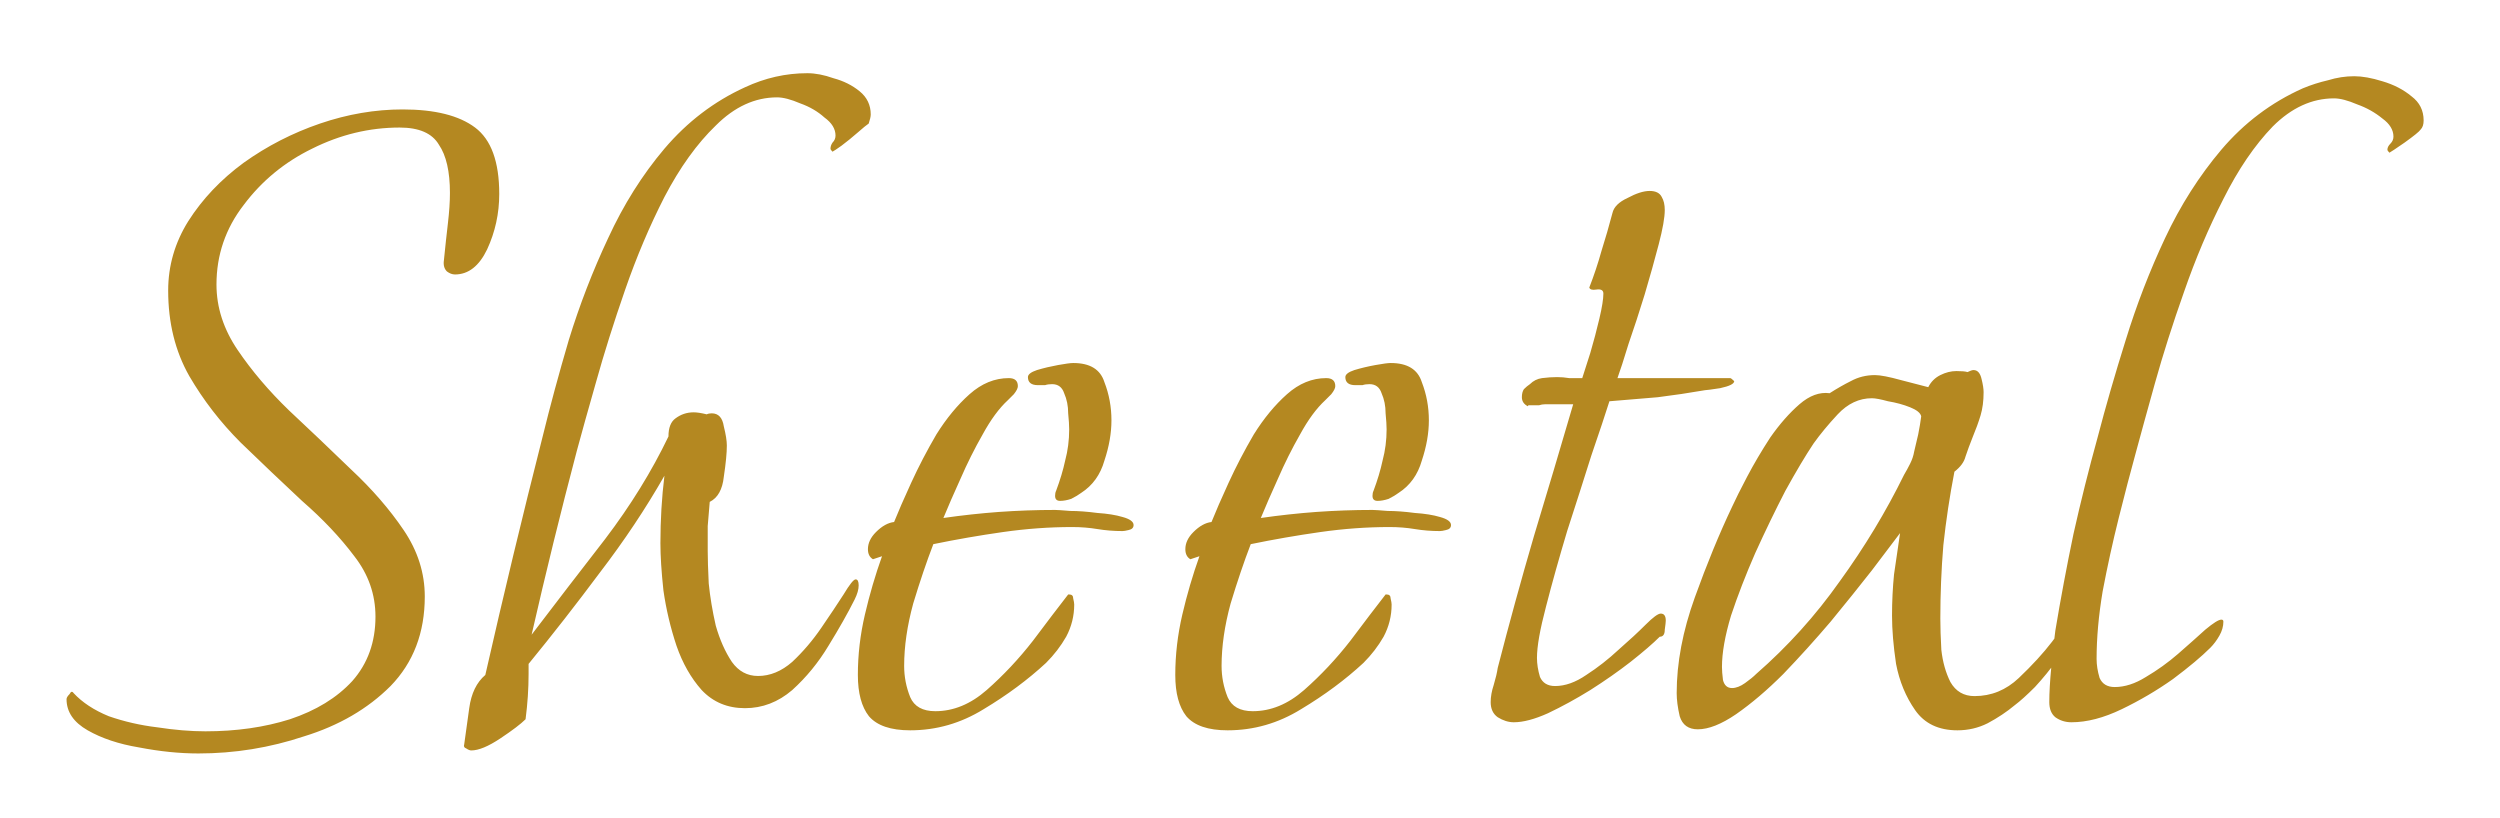 <svg width="159" height="52" viewBox="0 0 159 52" fill="none" xmlns="http://www.w3.org/2000/svg">
<g filter="url(#filter0_d_1_2)">
<path d="M12.616 43.92C11.421 43.92 10.163 43.792 8.84 43.536C7.56 43.323 6.472 42.96 5.576 42.448C4.68 41.936 4.232 41.275 4.232 40.464C4.232 40.379 4.296 40.272 4.424 40.144C4.509 39.973 4.595 39.952 4.68 40.08C5.235 40.677 5.981 41.168 6.92 41.552C7.901 41.893 8.925 42.128 9.992 42.256C11.101 42.427 12.125 42.512 13.064 42.512C15.027 42.512 16.819 42.256 18.44 41.744C20.104 41.189 21.427 40.379 22.408 39.312C23.389 38.203 23.88 36.837 23.88 35.216C23.88 33.808 23.432 32.528 22.536 31.376C21.64 30.181 20.531 29.008 19.208 27.856C17.928 26.661 16.627 25.424 15.304 24.144C14.024 22.864 12.936 21.456 12.04 19.92C11.144 18.341 10.696 16.528 10.696 14.48C10.696 12.901 11.123 11.429 11.976 10.064C12.872 8.656 14.045 7.419 15.496 6.352C16.989 5.285 18.611 4.453 20.36 3.856C22.109 3.259 23.859 2.96 25.608 2.96C27.656 2.96 29.192 3.344 30.216 4.112C31.24 4.88 31.752 6.288 31.752 8.336C31.752 9.573 31.496 10.747 30.984 11.856C30.472 12.923 29.789 13.456 28.936 13.456C28.765 13.456 28.595 13.392 28.424 13.264C28.253 13.093 28.189 12.859 28.232 12.56C28.317 11.707 28.403 10.917 28.488 10.192C28.573 9.467 28.616 8.827 28.616 8.272C28.616 6.907 28.381 5.883 27.912 5.2C27.485 4.475 26.653 4.112 25.416 4.112C23.496 4.112 21.64 4.56 19.848 5.456C18.099 6.309 16.648 7.504 15.496 9.04C14.344 10.533 13.768 12.219 13.768 14.096C13.768 15.547 14.216 16.933 15.112 18.256C16.008 19.579 17.096 20.859 18.376 22.096C19.699 23.333 21.021 24.592 22.344 25.872C23.667 27.109 24.776 28.389 25.672 29.712C26.568 31.035 27.016 32.443 27.016 33.936C27.016 36.24 26.291 38.139 24.84 39.632C23.389 41.083 21.555 42.149 19.336 42.832C17.16 43.557 14.92 43.92 12.616 43.92ZM29.971 43.728C29.885 43.728 29.779 43.685 29.651 43.6C29.523 43.557 29.48 43.472 29.523 43.344C29.608 42.704 29.715 41.936 29.843 41.04C29.971 40.101 30.312 39.397 30.866 38.928C32.019 33.851 33.234 28.795 34.514 23.76C34.984 21.84 35.538 19.792 36.178 17.616C36.861 15.397 37.693 13.243 38.675 11.152C39.656 9.019 40.85 7.12 42.258 5.456C43.709 3.749 45.416 2.448 47.379 1.552C48.658 0.955 49.981 0.656 51.346 0.656C51.858 0.656 52.413 0.763 53.011 0.976C53.651 1.147 54.205 1.424 54.675 1.808C55.144 2.192 55.379 2.683 55.379 3.28C55.379 3.408 55.336 3.6 55.251 3.856C55.123 3.941 54.888 4.133 54.547 4.432C54.205 4.731 53.864 5.008 53.523 5.264C53.224 5.477 53.032 5.605 52.947 5.648C52.861 5.563 52.819 5.499 52.819 5.456C52.819 5.328 52.861 5.2 52.947 5.072C53.075 4.944 53.139 4.795 53.139 4.624C53.139 4.197 52.904 3.813 52.434 3.472C52.008 3.088 51.496 2.789 50.898 2.576C50.301 2.32 49.81 2.192 49.426 2.192C48.019 2.192 46.717 2.789 45.523 3.984C44.328 5.136 43.24 6.651 42.258 8.528C41.32 10.363 40.488 12.325 39.763 14.416C39.037 16.507 38.419 18.469 37.907 20.304C37.395 22.096 36.989 23.547 36.691 24.656C35.666 28.539 34.706 32.443 33.81 36.368C35.304 34.405 36.861 32.379 38.483 30.288C40.104 28.155 41.448 25.979 42.514 23.76C42.514 23.205 42.664 22.821 42.962 22.608C43.304 22.352 43.688 22.224 44.114 22.224C44.328 22.224 44.605 22.267 44.947 22.352C45.032 22.309 45.139 22.288 45.267 22.288C45.693 22.288 45.949 22.565 46.035 23.12C46.163 23.632 46.227 24.037 46.227 24.336C46.227 24.805 46.163 25.467 46.035 26.32C45.949 27.131 45.651 27.664 45.139 27.92C45.096 28.432 45.053 28.944 45.011 29.456C45.011 29.968 45.011 30.501 45.011 31.056C45.011 31.525 45.032 32.208 45.075 33.104C45.16 33.957 45.309 34.853 45.523 35.792C45.779 36.688 46.12 37.456 46.547 38.096C46.973 38.693 47.528 38.992 48.211 38.992C48.978 38.992 49.704 38.693 50.386 38.096C51.069 37.456 51.688 36.731 52.242 35.92C52.797 35.109 53.267 34.405 53.651 33.808C54.035 33.168 54.291 32.848 54.419 32.848C54.547 32.848 54.611 32.976 54.611 33.232C54.611 33.488 54.525 33.787 54.355 34.128C53.928 34.981 53.373 35.963 52.691 37.072C52.05 38.139 51.282 39.077 50.386 39.888C49.49 40.656 48.488 41.04 47.379 41.04C46.269 41.04 45.352 40.656 44.627 39.888C43.944 39.12 43.41 38.181 43.026 37.072C42.642 35.92 42.365 34.747 42.194 33.552C42.066 32.357 42.002 31.355 42.002 30.544C42.002 29.819 42.024 29.093 42.066 28.368C42.109 27.643 42.173 26.939 42.258 26.256C41.064 28.347 39.699 30.395 38.163 32.4C36.669 34.405 35.154 36.347 33.618 38.224V38.864C33.618 39.803 33.554 40.763 33.426 41.744C33.128 42.043 32.594 42.448 31.826 42.96C31.058 43.472 30.44 43.728 29.971 43.728ZM67.424 27.856C67.211 27.856 67.104 27.749 67.104 27.536C67.104 27.408 67.125 27.301 67.168 27.216C67.424 26.533 67.616 25.893 67.744 25.296C67.915 24.656 68 23.995 68 23.312C68 23.056 67.979 22.715 67.936 22.288C67.936 21.819 67.851 21.392 67.68 21.008C67.552 20.624 67.296 20.432 66.912 20.432C66.741 20.432 66.592 20.453 66.464 20.496C66.336 20.496 66.187 20.496 66.016 20.496C65.589 20.496 65.376 20.325 65.376 19.984C65.376 19.813 65.568 19.664 65.952 19.536C66.379 19.408 66.827 19.301 67.296 19.216C67.765 19.131 68.085 19.088 68.256 19.088C69.323 19.088 69.984 19.493 70.24 20.304C70.539 21.072 70.688 21.883 70.688 22.736C70.688 23.547 70.539 24.4 70.24 25.296C69.984 26.192 69.493 26.875 68.768 27.344C68.597 27.472 68.384 27.6 68.128 27.728C67.872 27.813 67.637 27.856 67.424 27.856ZM57.888 42.448C56.651 42.448 55.776 42.149 55.264 41.552C54.795 40.955 54.56 40.08 54.56 38.928C54.56 37.648 54.709 36.368 55.008 35.088C55.307 33.808 55.669 32.571 56.096 31.376L55.52 31.568C55.307 31.44 55.2 31.227 55.2 30.928C55.2 30.544 55.371 30.181 55.712 29.84C56.096 29.456 56.48 29.243 56.864 29.2C57.12 28.56 57.483 27.728 57.952 26.704C58.421 25.68 58.955 24.656 59.552 23.632C60.192 22.608 60.896 21.755 61.664 21.072C62.432 20.389 63.264 20.048 64.16 20.048C64.544 20.048 64.736 20.219 64.736 20.56C64.736 20.688 64.651 20.859 64.48 21.072C64.309 21.243 64.181 21.371 64.096 21.456C63.541 21.968 63.008 22.693 62.496 23.632C61.984 24.528 61.515 25.467 61.088 26.448C60.661 27.387 60.299 28.219 60 28.944C61.195 28.773 62.368 28.645 63.52 28.56C64.715 28.475 65.909 28.432 67.104 28.432C67.232 28.432 67.552 28.453 68.064 28.496C68.576 28.496 69.152 28.539 69.792 28.624C70.432 28.667 70.965 28.752 71.392 28.88C71.861 29.008 72.096 29.179 72.096 29.392C72.096 29.563 71.989 29.669 71.776 29.712C71.605 29.755 71.477 29.776 71.392 29.776C70.837 29.776 70.304 29.733 69.792 29.648C69.28 29.563 68.747 29.52 68.192 29.52C66.741 29.52 65.269 29.627 63.776 29.84C62.283 30.053 60.811 30.309 59.36 30.608C58.933 31.717 58.507 32.976 58.08 34.384C57.696 35.792 57.504 37.115 57.504 38.352C57.504 39.035 57.632 39.696 57.888 40.336C58.144 40.933 58.677 41.232 59.488 41.232C60.64 41.232 61.728 40.784 62.752 39.888C63.819 38.949 64.8 37.904 65.696 36.752C66.592 35.557 67.339 34.576 67.936 33.808H68C68.171 33.808 68.256 33.893 68.256 34.064C68.299 34.235 68.32 34.363 68.32 34.448C68.32 35.173 68.149 35.856 67.808 36.496C67.467 37.093 67.04 37.648 66.528 38.16C65.376 39.227 64.053 40.208 62.56 41.104C61.109 42 59.552 42.448 57.888 42.448ZM87.612 27.856C87.398 27.856 87.291 27.749 87.291 27.536C87.291 27.408 87.313 27.301 87.356 27.216C87.612 26.533 87.803 25.893 87.931 25.296C88.102 24.656 88.188 23.995 88.188 23.312C88.188 23.056 88.166 22.715 88.124 22.288C88.124 21.819 88.038 21.392 87.868 21.008C87.74 20.624 87.484 20.432 87.1 20.432C86.929 20.432 86.779 20.453 86.651 20.496C86.523 20.496 86.374 20.496 86.204 20.496C85.777 20.496 85.564 20.325 85.564 19.984C85.564 19.813 85.755 19.664 86.139 19.536C86.566 19.408 87.014 19.301 87.484 19.216C87.953 19.131 88.273 19.088 88.444 19.088C89.51 19.088 90.171 19.493 90.427 20.304C90.726 21.072 90.876 21.883 90.876 22.736C90.876 23.547 90.726 24.4 90.427 25.296C90.171 26.192 89.681 26.875 88.956 27.344C88.785 27.472 88.572 27.6 88.316 27.728C88.059 27.813 87.825 27.856 87.612 27.856ZM78.076 42.448C76.838 42.448 75.963 42.149 75.451 41.552C74.982 40.955 74.748 40.08 74.748 38.928C74.748 37.648 74.897 36.368 75.195 35.088C75.494 33.808 75.857 32.571 76.284 31.376L75.707 31.568C75.494 31.44 75.388 31.227 75.388 30.928C75.388 30.544 75.558 30.181 75.9 29.84C76.284 29.456 76.668 29.243 77.052 29.2C77.308 28.56 77.67 27.728 78.139 26.704C78.609 25.68 79.142 24.656 79.74 23.632C80.379 22.608 81.084 21.755 81.852 21.072C82.62 20.389 83.451 20.048 84.347 20.048C84.731 20.048 84.924 20.219 84.924 20.56C84.924 20.688 84.838 20.859 84.668 21.072C84.497 21.243 84.369 21.371 84.284 21.456C83.729 21.968 83.195 22.693 82.683 23.632C82.171 24.528 81.702 25.467 81.275 26.448C80.849 27.387 80.486 28.219 80.188 28.944C81.382 28.773 82.555 28.645 83.707 28.56C84.902 28.475 86.097 28.432 87.291 28.432C87.419 28.432 87.74 28.453 88.251 28.496C88.763 28.496 89.34 28.539 89.98 28.624C90.62 28.667 91.153 28.752 91.579 28.88C92.049 29.008 92.284 29.179 92.284 29.392C92.284 29.563 92.177 29.669 91.963 29.712C91.793 29.755 91.665 29.776 91.579 29.776C91.025 29.776 90.492 29.733 89.98 29.648C89.468 29.563 88.934 29.52 88.379 29.52C86.929 29.52 85.457 29.627 83.963 29.84C82.47 30.053 80.998 30.309 79.547 30.608C79.121 31.717 78.694 32.976 78.267 34.384C77.883 35.792 77.692 37.115 77.692 38.352C77.692 39.035 77.82 39.696 78.076 40.336C78.332 40.933 78.865 41.232 79.675 41.232C80.828 41.232 81.915 40.784 82.939 39.888C84.006 38.949 84.987 37.904 85.883 36.752C86.779 35.557 87.526 34.576 88.124 33.808H88.188C88.358 33.808 88.444 33.893 88.444 34.064C88.486 34.235 88.507 34.363 88.507 34.448C88.507 35.173 88.337 35.856 87.996 36.496C87.654 37.093 87.228 37.648 86.716 38.16C85.564 39.227 84.241 40.208 82.748 41.104C81.297 42 79.74 42.448 78.076 42.448ZM96.279 41.936C95.938 41.936 95.596 41.829 95.255 41.616C94.956 41.403 94.807 41.083 94.807 40.656C94.807 40.315 94.871 39.952 94.999 39.568C95.127 39.141 95.212 38.779 95.255 38.48C95.98 35.664 96.748 32.869 97.559 30.096C98.412 27.28 99.244 24.485 100.055 21.712H98.263C98.135 21.712 98.007 21.733 97.879 21.776C97.751 21.776 97.623 21.776 97.495 21.776H97.239C97.196 21.776 97.175 21.797 97.175 21.84C96.919 21.712 96.791 21.52 96.791 21.264C96.791 21.051 96.834 20.88 96.919 20.752C97.047 20.624 97.175 20.517 97.303 20.432C97.516 20.219 97.772 20.091 98.071 20.048C98.412 20.005 98.732 19.984 99.031 19.984C99.287 19.984 99.543 20.005 99.799 20.048C100.098 20.048 100.375 20.048 100.631 20.048C100.759 19.664 100.93 19.131 101.143 18.448C101.356 17.723 101.548 16.997 101.719 16.272C101.89 15.547 101.975 15.013 101.975 14.672C101.975 14.459 101.826 14.373 101.527 14.416C101.271 14.459 101.122 14.416 101.079 14.288C101.378 13.52 101.634 12.752 101.847 11.984C102.103 11.173 102.338 10.363 102.551 9.552C102.636 9.168 102.956 8.848 103.511 8.592C104.066 8.293 104.535 8.144 104.919 8.144C105.303 8.144 105.559 8.272 105.687 8.528C105.815 8.741 105.879 9.019 105.879 9.36C105.879 9.829 105.751 10.555 105.495 11.536C105.239 12.517 104.94 13.584 104.599 14.736C104.258 15.845 103.916 16.891 103.575 17.872C103.276 18.853 103.042 19.579 102.871 20.048H110.039C110.082 20.048 110.167 20.112 110.295 20.24C110.295 20.411 109.996 20.56 109.399 20.688C108.844 20.773 108.524 20.816 108.439 20.816C107.458 20.987 106.455 21.136 105.431 21.264C104.407 21.349 103.383 21.435 102.359 21.52C102.103 22.331 101.719 23.483 101.207 24.976C100.738 26.469 100.226 28.069 99.671 29.776C99.159 31.483 98.711 33.083 98.327 34.576C97.943 36.027 97.751 37.115 97.751 37.84C97.751 38.224 97.815 38.629 97.943 39.056C98.114 39.44 98.434 39.632 98.903 39.632C99.543 39.632 100.204 39.397 100.887 38.928C101.612 38.459 102.295 37.925 102.935 37.328C103.618 36.731 104.194 36.197 104.663 35.728C105.132 35.259 105.452 35.024 105.623 35.024C105.836 35.024 105.943 35.173 105.943 35.472C105.943 35.557 105.922 35.749 105.879 36.048C105.879 36.347 105.772 36.496 105.559 36.496C105.132 36.923 104.514 37.456 103.703 38.096C102.935 38.693 102.082 39.291 101.143 39.888C100.247 40.443 99.351 40.933 98.455 41.36C97.602 41.744 96.876 41.936 96.279 41.936ZM124.493 42.448C123.298 42.448 122.402 42.021 121.805 41.168C121.208 40.315 120.802 39.333 120.589 38.224C120.418 37.072 120.333 36.048 120.333 35.152C120.333 34.256 120.376 33.381 120.461 32.528C120.589 31.632 120.717 30.757 120.845 29.904C120.418 30.459 119.821 31.248 119.053 32.272C118.285 33.253 117.41 34.341 116.429 35.536C115.448 36.688 114.445 37.797 113.421 38.864C112.397 39.888 111.394 40.741 110.413 41.424C109.474 42.064 108.664 42.384 107.981 42.384C107.384 42.384 107 42.107 106.829 41.552C106.701 40.997 106.637 40.507 106.637 40.08C106.637 38.16 107.021 36.133 107.789 34C108.557 31.867 109.346 29.947 110.157 28.24C110.37 27.771 110.69 27.131 111.117 26.32C111.544 25.509 112.034 24.677 112.589 23.824C113.186 22.971 113.805 22.267 114.445 21.712C115.085 21.157 115.725 20.923 116.365 21.008C116.834 20.709 117.282 20.453 117.709 20.24C118.178 19.984 118.69 19.856 119.245 19.856C119.586 19.856 120.141 19.963 120.909 20.176C121.72 20.389 122.296 20.539 122.637 20.624C122.808 20.283 123.064 20.027 123.405 19.856C123.746 19.685 124.088 19.6 124.429 19.6C124.77 19.6 125.005 19.621 125.133 19.664C125.304 19.579 125.432 19.536 125.517 19.536C125.773 19.536 125.944 19.728 126.029 20.112C126.114 20.453 126.157 20.731 126.157 20.944C126.157 21.499 126.093 21.989 125.965 22.416C125.837 22.843 125.666 23.312 125.453 23.824C125.282 24.251 125.133 24.656 125.005 25.04C124.92 25.381 124.685 25.701 124.301 26C124.002 27.536 123.768 29.093 123.597 30.672C123.469 32.208 123.405 33.765 123.405 35.344C123.405 35.899 123.426 36.56 123.469 37.328C123.554 38.096 123.746 38.779 124.045 39.376C124.386 39.973 124.898 40.272 125.581 40.272C126.648 40.272 127.586 39.888 128.397 39.12C129.25 38.309 129.954 37.541 130.509 36.816C130.594 36.688 130.701 36.56 130.829 36.432C130.957 36.261 131.106 36.133 131.277 36.048L131.469 36.432C131.469 36.859 131.256 37.371 130.829 37.968C130.402 38.565 129.933 39.141 129.421 39.696C128.909 40.208 128.482 40.592 128.141 40.848C127.629 41.275 127.053 41.659 126.413 42C125.816 42.299 125.176 42.448 124.493 42.448ZM110.157 39.76C110.413 39.76 110.69 39.653 110.989 39.44C111.288 39.227 111.522 39.035 111.693 38.864C113.698 37.115 115.469 35.152 117.005 32.976C118.584 30.8 119.949 28.539 121.101 26.192C121.229 25.979 121.357 25.744 121.485 25.488C121.613 25.232 121.698 24.976 121.741 24.72C121.826 24.379 121.912 24.016 121.997 23.632C122.082 23.205 122.146 22.821 122.189 22.48C122.146 22.267 121.912 22.075 121.485 21.904C121.058 21.733 120.589 21.605 120.077 21.52C119.608 21.392 119.266 21.328 119.053 21.328C118.242 21.328 117.517 21.669 116.877 22.352C116.28 22.992 115.768 23.611 115.341 24.208C114.829 24.976 114.232 25.979 113.549 27.216C112.909 28.453 112.269 29.776 111.629 31.184C111.032 32.549 110.52 33.872 110.093 35.152C109.709 36.432 109.517 37.52 109.517 38.416C109.517 38.629 109.538 38.907 109.581 39.248C109.666 39.589 109.858 39.76 110.157 39.76ZM131.743 41.936C131.359 41.936 131.018 41.829 130.719 41.616C130.463 41.403 130.335 41.083 130.335 40.656C130.335 40.059 130.378 39.312 130.463 38.416C130.548 37.52 130.634 36.752 130.719 36.112C131.06 34.064 131.444 32.016 131.871 29.968C132.34 27.877 132.852 25.829 133.407 23.824C133.919 21.861 134.516 19.792 135.199 17.616C135.882 15.397 136.714 13.243 137.695 11.152C138.676 9.061 139.871 7.184 141.279 5.52C142.73 3.813 144.458 2.512 146.463 1.616C146.975 1.403 147.508 1.232 148.063 1.104C148.618 0.933 149.172 0.848 149.727 0.848C150.239 0.848 150.836 0.955 151.519 1.168C152.244 1.381 152.863 1.701 153.375 2.128C153.887 2.512 154.143 3.024 154.143 3.664C154.143 3.92 154.079 4.112 153.951 4.24C153.866 4.368 153.524 4.645 152.927 5.072C152.372 5.456 152.052 5.669 151.967 5.712C151.882 5.627 151.839 5.563 151.839 5.52C151.839 5.392 151.903 5.264 152.031 5.136C152.159 5.008 152.223 4.859 152.223 4.688C152.223 4.261 151.988 3.877 151.519 3.536C151.05 3.152 150.516 2.853 149.919 2.64C149.322 2.384 148.831 2.256 148.447 2.256C147.039 2.256 145.738 2.853 144.543 4.048C143.391 5.243 142.346 6.779 141.407 8.656C140.468 10.491 139.636 12.453 138.911 14.544C138.186 16.592 137.567 18.533 137.055 20.368C136.543 22.203 136.138 23.675 135.839 24.784C135.498 26.021 135.135 27.408 134.751 28.944C134.367 30.48 134.026 32.037 133.727 33.616C133.471 35.152 133.343 36.581 133.343 37.904C133.343 38.288 133.407 38.693 133.535 39.12C133.706 39.504 134.026 39.696 134.495 39.696C135.135 39.696 135.796 39.483 136.479 39.056C137.204 38.629 137.887 38.139 138.527 37.584C139.21 36.987 139.786 36.475 140.255 36.048C140.767 35.621 141.108 35.408 141.279 35.408C141.364 35.408 141.407 35.451 141.407 35.536C141.407 35.835 141.322 36.133 141.151 36.432C140.98 36.731 140.788 36.987 140.575 37.2C140.02 37.755 139.231 38.416 138.207 39.184C137.183 39.909 136.095 40.549 134.943 41.104C133.791 41.659 132.724 41.936 131.743 41.936Z" fill="#B48821"/>
</g>
<defs>
<filter id="filter0_d_1_2" x="0.232" y="0.656" width="157.911" height="51.264" filterUnits="userSpaceOnUse" color-interpolation-filters="sRGB">
<feFlood flood-opacity="0" result="BackgroundImageFix"/>
<feColorMatrix in="SourceAlpha" type="matrix" values="0 0 0 0 0 0 0 0 0 0 0 0 0 0 0 0 0 0 127 0" result="hardAlpha"/>
<feOffset dy="4"/>
<feGaussianBlur stdDeviation="2"/>
<feComposite in2="hardAlpha" operator="out"/>
<feColorMatrix type="matrix" values="0 0 0 0 0 0 0 0 0 0 0 0 0 0 0 0 0 0 0.25 0"/>
<feBlend mode="normal" in2="BackgroundImageFix" result="effect1_dropShadow_1_2"/>
<feBlend mode="normal" in="SourceGraphic" in2="effect1_dropShadow_1_2" result="shape"/>
</filter>
</defs>
</svg>
